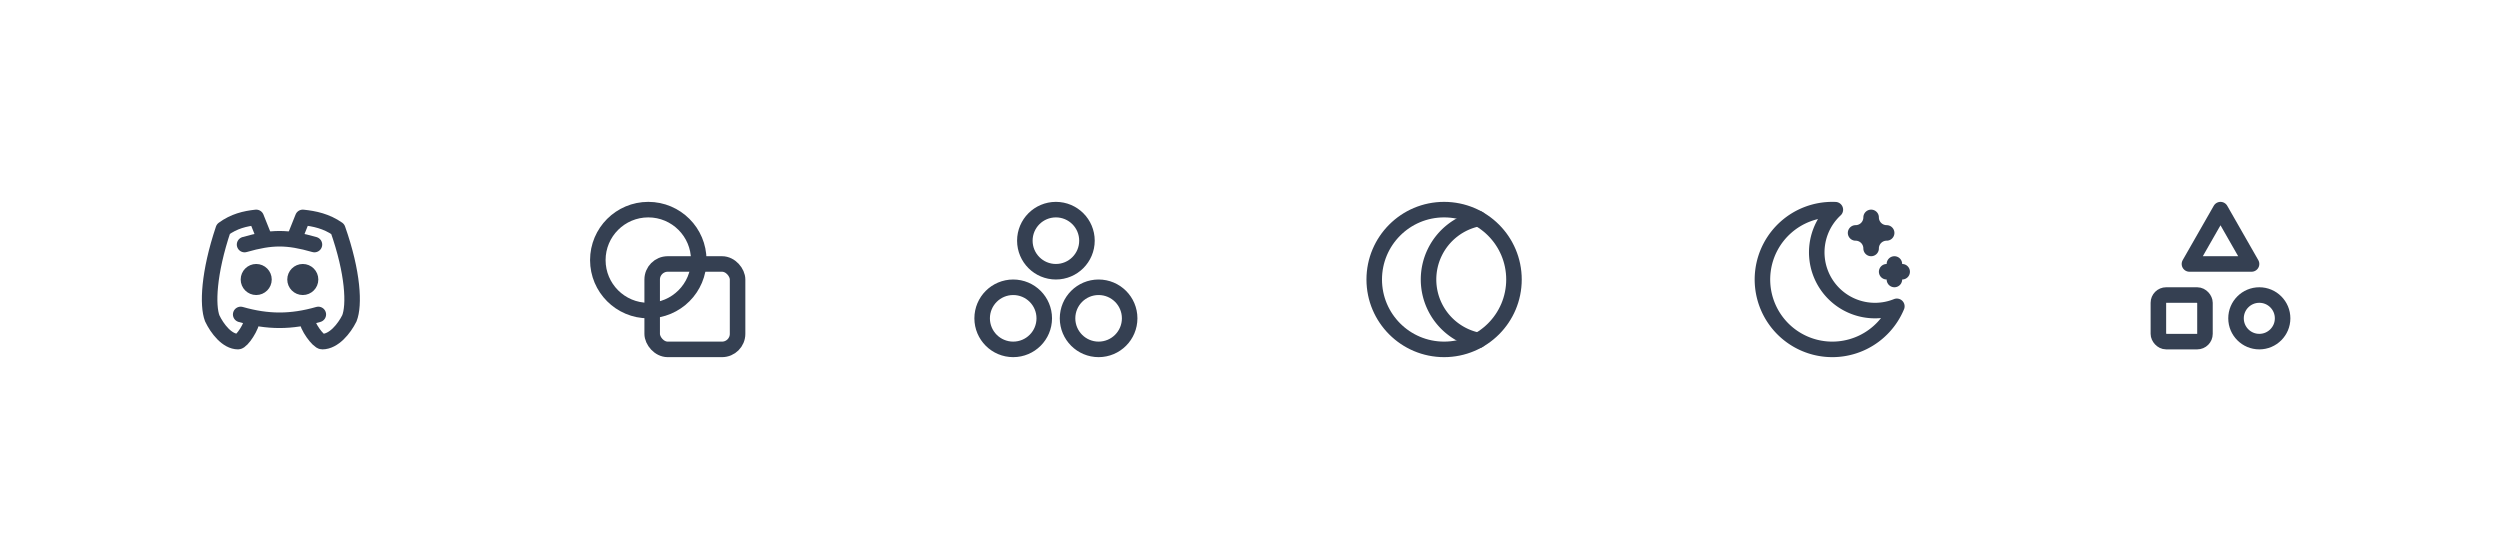 <svg xmlns="http://www.w3.org/2000/svg" xmlns:xlink="http://www.w3.org/1999/xlink" viewBox="0 0 322 72" width="322" height="72" style="color: #354052"><rect x="0" y="0" width="322" height="72" fill="#fff"></rect>
	<symbol id="brand-discord" class="icon icon-tabler icon-tabler-brand-discord" viewBox="0 0 24 24" stroke-width="2" stroke="currentColor" fill="none" stroke-linecap="round" stroke-linejoin="round"><path stroke="none" d="M0 0h24v24H0z" fill="none"/><circle cx="9" cy="12" r="1" /><circle cx="15" cy="12" r="1" /><path d="M7.5 7.5c3.5-1 5.5-1 9 0" /><path d="M7 16.5c3.5 1 6.5 1 10 0" /><path d="M15.5 17c0 1 1.5 3 2 3 1.5 0 2.833-1.667 3.5-3 .667-1.667.5-5.833-1.5-11.5C18.043 4.485 16.528 4.16 15 4l-1 2.5" /><path d="M8.5 17c0 1-1.356 3-1.832 3-1.429 0-2.698-1.667-3.333-3-.635-1.667-.476-5.833 1.428-11.5C6.151 4.485 7.545 4.16 9 4l1 2.5" />
</symbol>
	<symbol id="circle-square" class="icon icon-tabler icon-tabler-circle-square" viewBox="0 0 24 24" stroke-width="2" stroke="currentColor" fill="none" stroke-linecap="round" stroke-linejoin="round"><path stroke="none" d="M0 0h24v24H0z" fill="none"/><circle cx="9.5" cy="9.5" r="6.5" /><rect x="10" y="10" width="11" height="11" rx="2" />
</symbol>
	<symbol id="circles" class="icon icon-tabler icon-tabler-circles" viewBox="0 0 24 24" stroke-width="2" stroke="currentColor" fill="none" stroke-linecap="round" stroke-linejoin="round"><path stroke="none" d="M0 0h24v24H0z" fill="none"/><circle cx="12" cy="7" r="4" /><circle cx="6.5" cy="17" r="4" /><circle cx="17.5" cy="17" r="4" />
</symbol>
	<symbol id="moon-2" class="icon icon-tabler icon-tabler-moon-2" viewBox="0 0 24 24" stroke-width="2" stroke="currentColor" fill="none" stroke-linecap="round" stroke-linejoin="round"><path stroke="none" d="M0 0h24v24H0z" fill="none"/><path d="M16.418 4.157a8 8 0 0 0 0 15.686" /><circle cx="12" cy="12" r="9" />
</symbol>
	<symbol id="moon-stars" class="icon icon-tabler icon-tabler-moon-stars" viewBox="0 0 24 24" stroke-width="2" stroke="currentColor" fill="none" stroke-linecap="round" stroke-linejoin="round"><path stroke="none" d="M0 0h24v24H0z" fill="none"/><path d="M12 3 c 0.132 0 0.263 0.003 0.393 0.008 a7.5 7.5 0 0 0 7.92 12.446 a9 9 0 1 1 -8.313 -12.454 z" /><path d="M17 4a2 2 0 0 0 2 2a2 2 0 0 0 -2 2a2 2 0 0 0 -2 -2a2 2 0 0 0 2 -2" /><path d="M19 11h2m-1 -1v2" />
</symbol>
	<symbol id="triangle-square-circle" class="icon icon-tabler icon-tabler-triangle-square-circle" viewBox="0 0 24 24" stroke-width="2" stroke="currentColor" fill="none" stroke-linecap="round" stroke-linejoin="round"><path stroke="none" d="M0 0h24v24H0z" fill="none"/><path d="M12 3l-4 7h8z" /><circle cx="17" cy="17" r="3" /><rect x="4" y="14" width="6" height="6" rx="1" />
</symbol>

	<use xlink:href="#brand-discord" x="24" y="24" width="24" height="24" />
	<use xlink:href="#circle-square" x="74" y="24" width="24" height="24" />
	<use xlink:href="#circles" x="124" y="24" width="24" height="24" />
	<use xlink:href="#moon-2" x="174" y="24" width="24" height="24" />
	<use xlink:href="#moon-stars" x="224" y="24" width="24" height="24" />
	<use xlink:href="#triangle-square-circle" x="274" y="24" width="24" height="24" />

</svg>